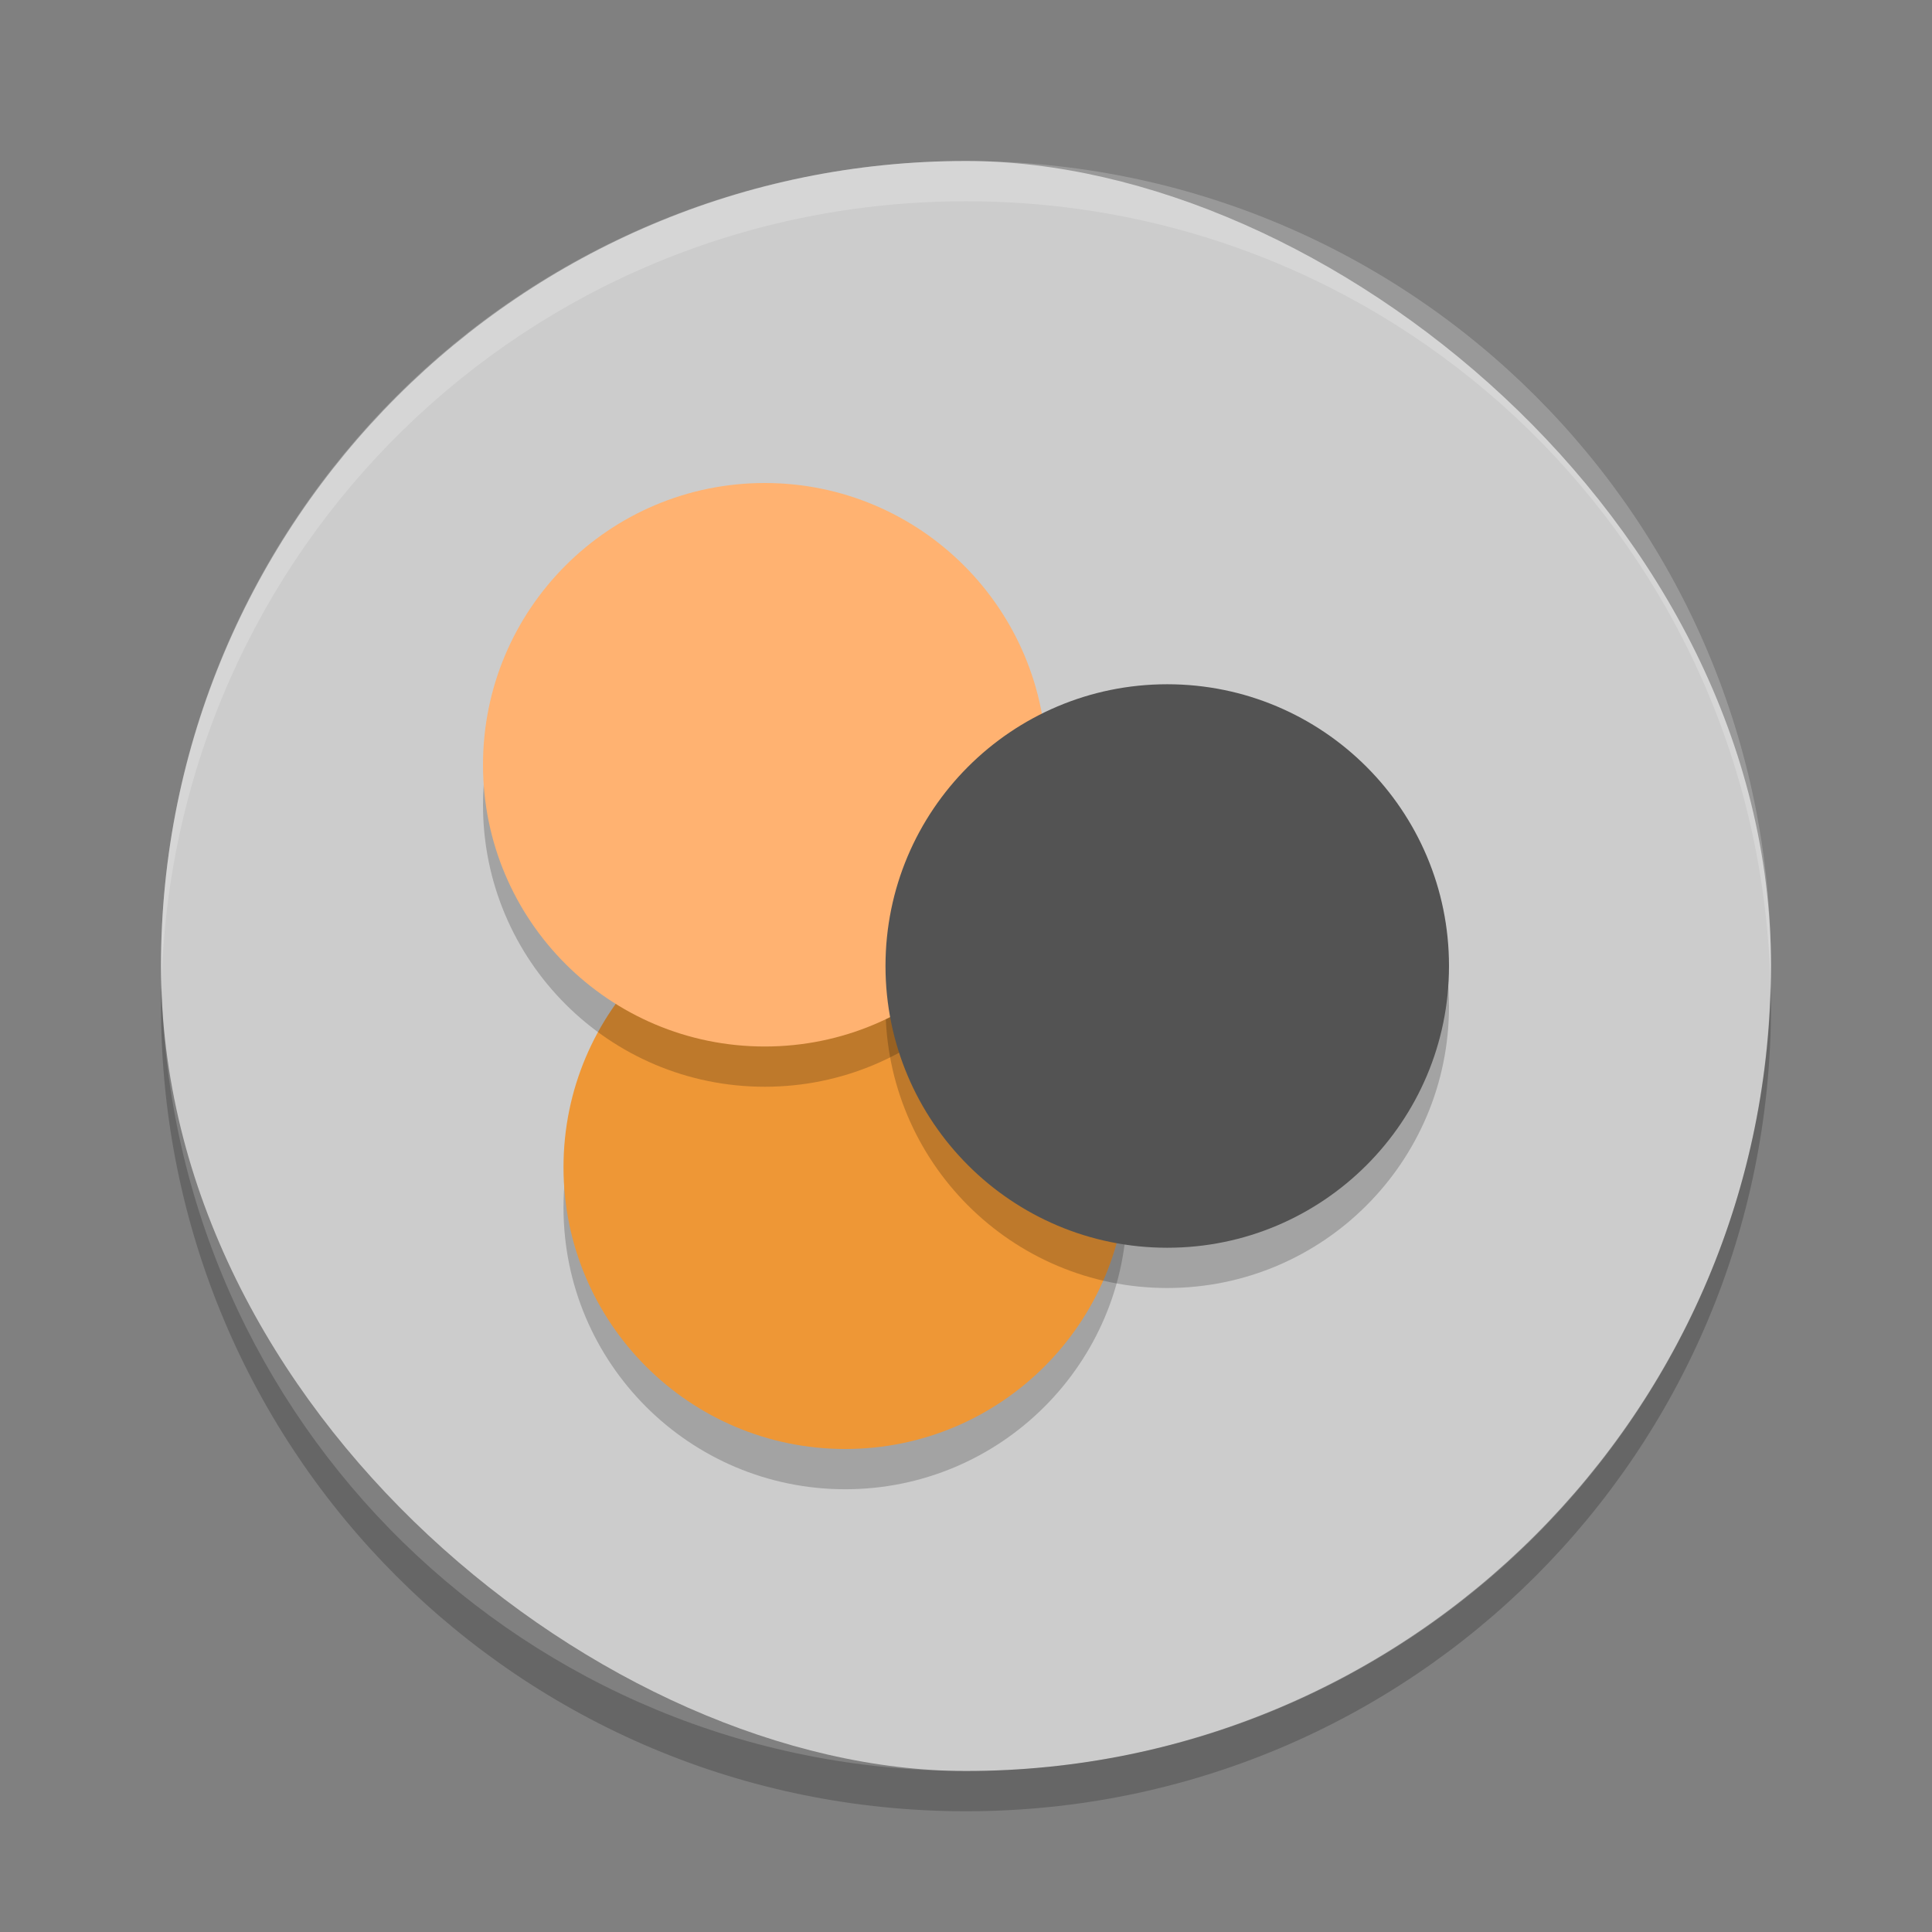 <?xml version="1.0" encoding="UTF-8" standalone="no"?>
<svg xmlns="http://www.w3.org/2000/svg" height="48" width="48" version="1">
 <rect width="100%" height="100%" fill="#808080" stroke="none"/>
 <rect transform="matrix(0,-1,-1,0,0,0)" rx="20" ry="20" height="40" width="40" y="-44" x="-44" fill="#ccc"/>
 <circle opacity=".2" transform="scale(1,-1)" cy="-30" cx="21" r="7"/>
 <circle transform="scale(1,-1)" cy="-29" cx="21" r="7" fill="#ee9736"/>
 <circle opacity=".2" transform="scale(1,-1)" cy="-25" cx="29" r="7"/>
 <circle opacity=".2" transform="scale(1,-1)" cy="-20" cx="19" r="7"/>
 <circle transform="scale(1,-1)" cy="-19" cx="19" r="7" fill="#ffb271"/>
 <circle transform="scale(1,-1)" cy="-24" cx="29" r="7" fill="#535353"/>
 <path opacity=".2" fill="#fff" d="m24 4c-11.08 0-20 8.92-20 20 0 0.168 0.008 0.333 0.012 0.5 0.265-10.846 9.076-19.5 19.988-19.5s19.724 8.654 19.988 19.5c0.004-0.167 0.012-0.332 0.012-0.5 0-11.08-8.92-20-20-20z"/>
 <path opacity=".2" d="m4.012 24.5c-0.004 0.167-0.012 0.332-0.012 0.5 0 11.08 8.92 20 20 20s20-8.92 20-20c0-0.168-0.008-0.333-0.012-0.5-0.264 10.846-9.076 19.5-19.988 19.5s-19.724-8.654-19.988-19.5z"/>
</svg>
